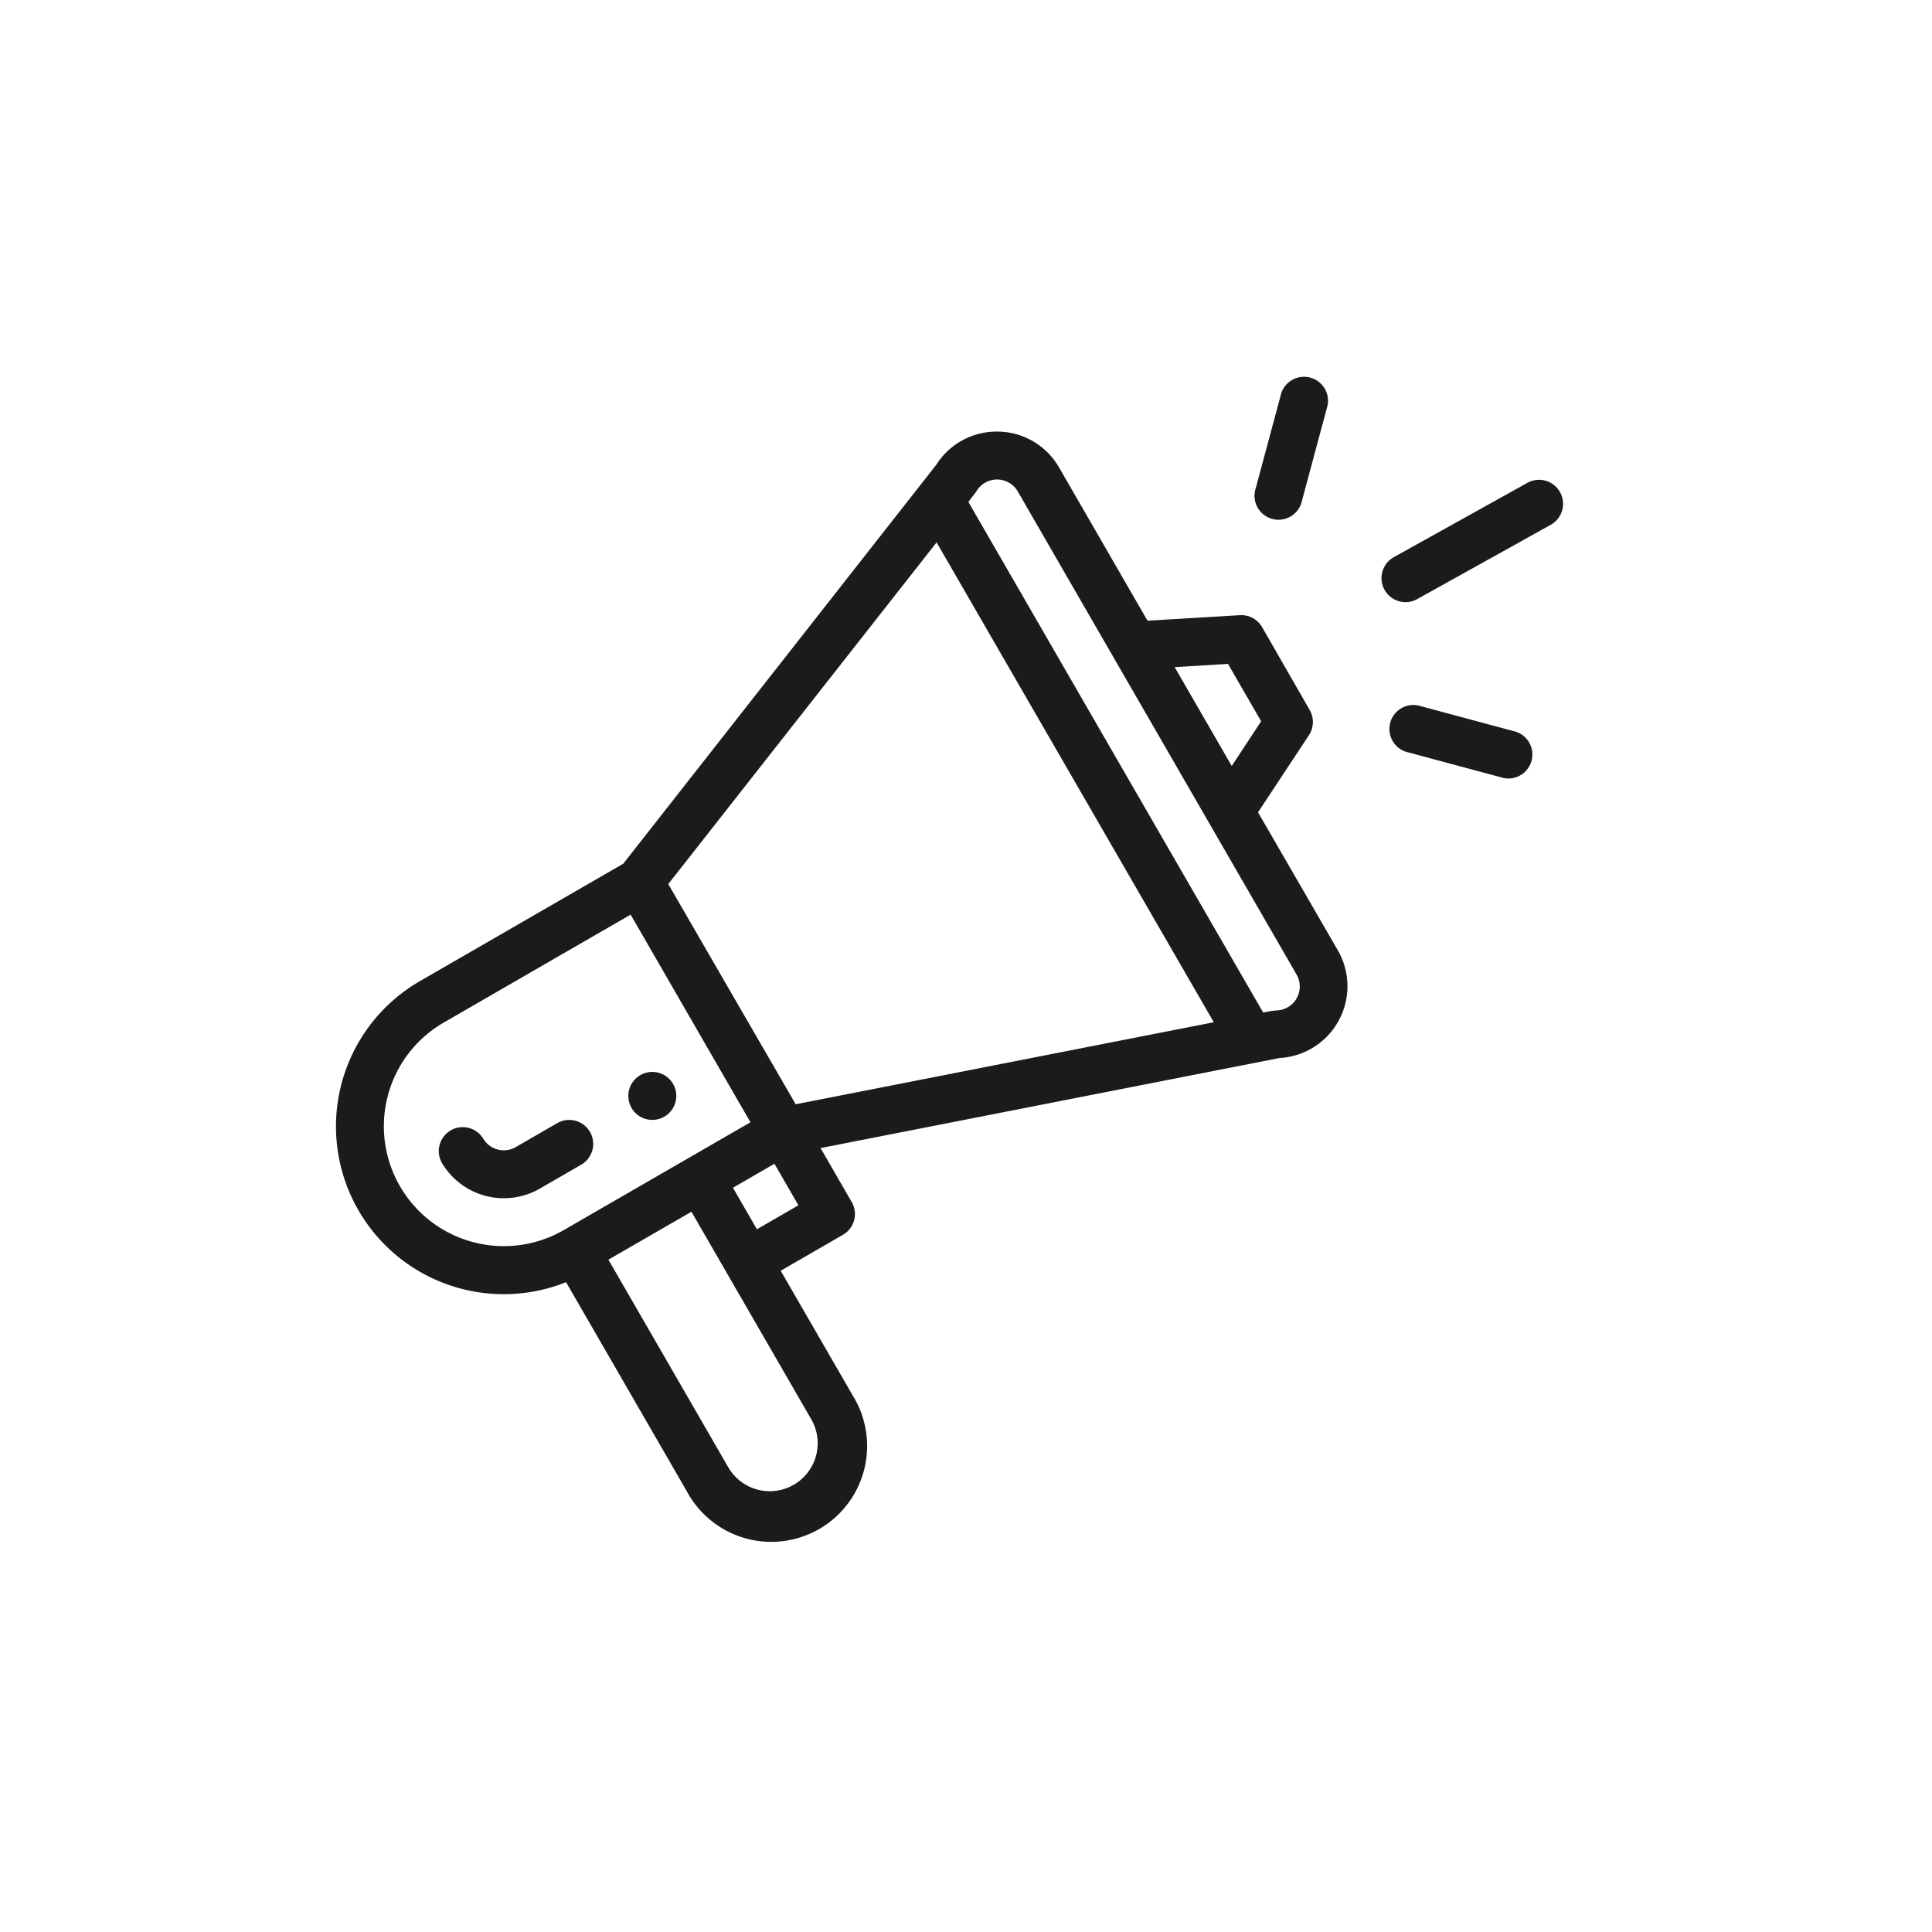 <svg xmlns="http://www.w3.org/2000/svg" width="46" height="46" viewBox="0 0 46 46">
    <g transform="translate(10941.5 3698.5)">
        <rect width="45" height="45" transform="translate(-10941 -3698)" fill="#1b1b1b" stroke="#707070" stroke-width="1" opacity="0"/>
        <g transform="translate(-10933.5 -3689.5)">
            <path d="M122.82,304.64a.571.571,0,1,0-.779-.209A.571.571,0,0,0,122.82,304.64Z" transform="translate(-115.004 -287.052)" fill="#1b1b1b"/>
            <path d="M5.477,56.606l2.874,4.977A2.282,2.282,0,1,0,12.3,59.3l-1.712-2.965,1.482-.856a.571.571,0,0,0,.209-.78l-.742-1.285,10.929-2.144a1.712,1.712,0,0,0,1.387-2.565l-1.9-3.285,1.212-1.836a.571.571,0,0,0,.018-.6L22.05,41.01a.572.572,0,0,0-.528-.284l-2.2.132-2.105-3.647a1.7,1.7,0,0,0-1.461-.856h-.022a1.7,1.7,0,0,0-1.441.789l-7.454,9.5L2,49.438a3.994,3.994,0,0,0,3.48,7.168Zm5.839,3.266a1.141,1.141,0,0,1-1.977,1.141L6.486,56.071,8.463,54.93Zm-1.294-4.525-.571-.988.988-.571.571.988ZM21.238,41.886l.789,1.366-.7,1.065-1.359-2.354ZM15.252,37.77a.57.57,0,0,1,.981.011l6.637,11.5a.57.57,0,0,1-.48.856,2.1,2.1,0,0,0-.313.053l-7.02-12.16C15.2,37.836,15.223,37.818,15.252,37.77ZM14.3,38.993l6.6,11.425-9.955,1.953L7.911,47.128ZM1.524,54.324a2.851,2.851,0,0,1,1.044-3.9l4.447-2.568L9.868,52.8,5.421,55.368A2.857,2.857,0,0,1,1.524,54.324Z" transform="translate(0 -35.079)" fill="#1b1b1b"/>
            <path d="M46.294,323.858a.571.571,0,0,0-.779-.209l-.988.571a.571.571,0,0,1-.779-.209.571.571,0,0,0-.988.571,1.714,1.714,0,0,0,2.338.627l.988-.571A.571.571,0,0,0,46.294,323.858Z" transform="translate(-40.247 -305.908)" fill="#1b1b1b"/>
            <path d="M439.748,56.553l-3.18,1.769a.571.571,0,1,0,.555,1l3.179-1.769a.571.571,0,0,0-.555-1Z" transform="translate(-411.381 -54.057)" fill="#1b1b1b"/>
            <path d="M442.986,151.232l-2.2-.591a.571.571,0,1,0-.3,1.1l2.2.591a.571.571,0,1,0,.3-1.1Z" transform="translate(-414.953 -142.826)" fill="#1b1b1b"/>
            <path d="M384.1,14.423l-.591,2.2a.571.571,0,1,0,1.1.3l.591-2.2a.571.571,0,1,0-1.1-.3Z" transform="translate(-361.61 -14)" fill="#1b1b1b"/>
        </g>
    </g>
</svg>